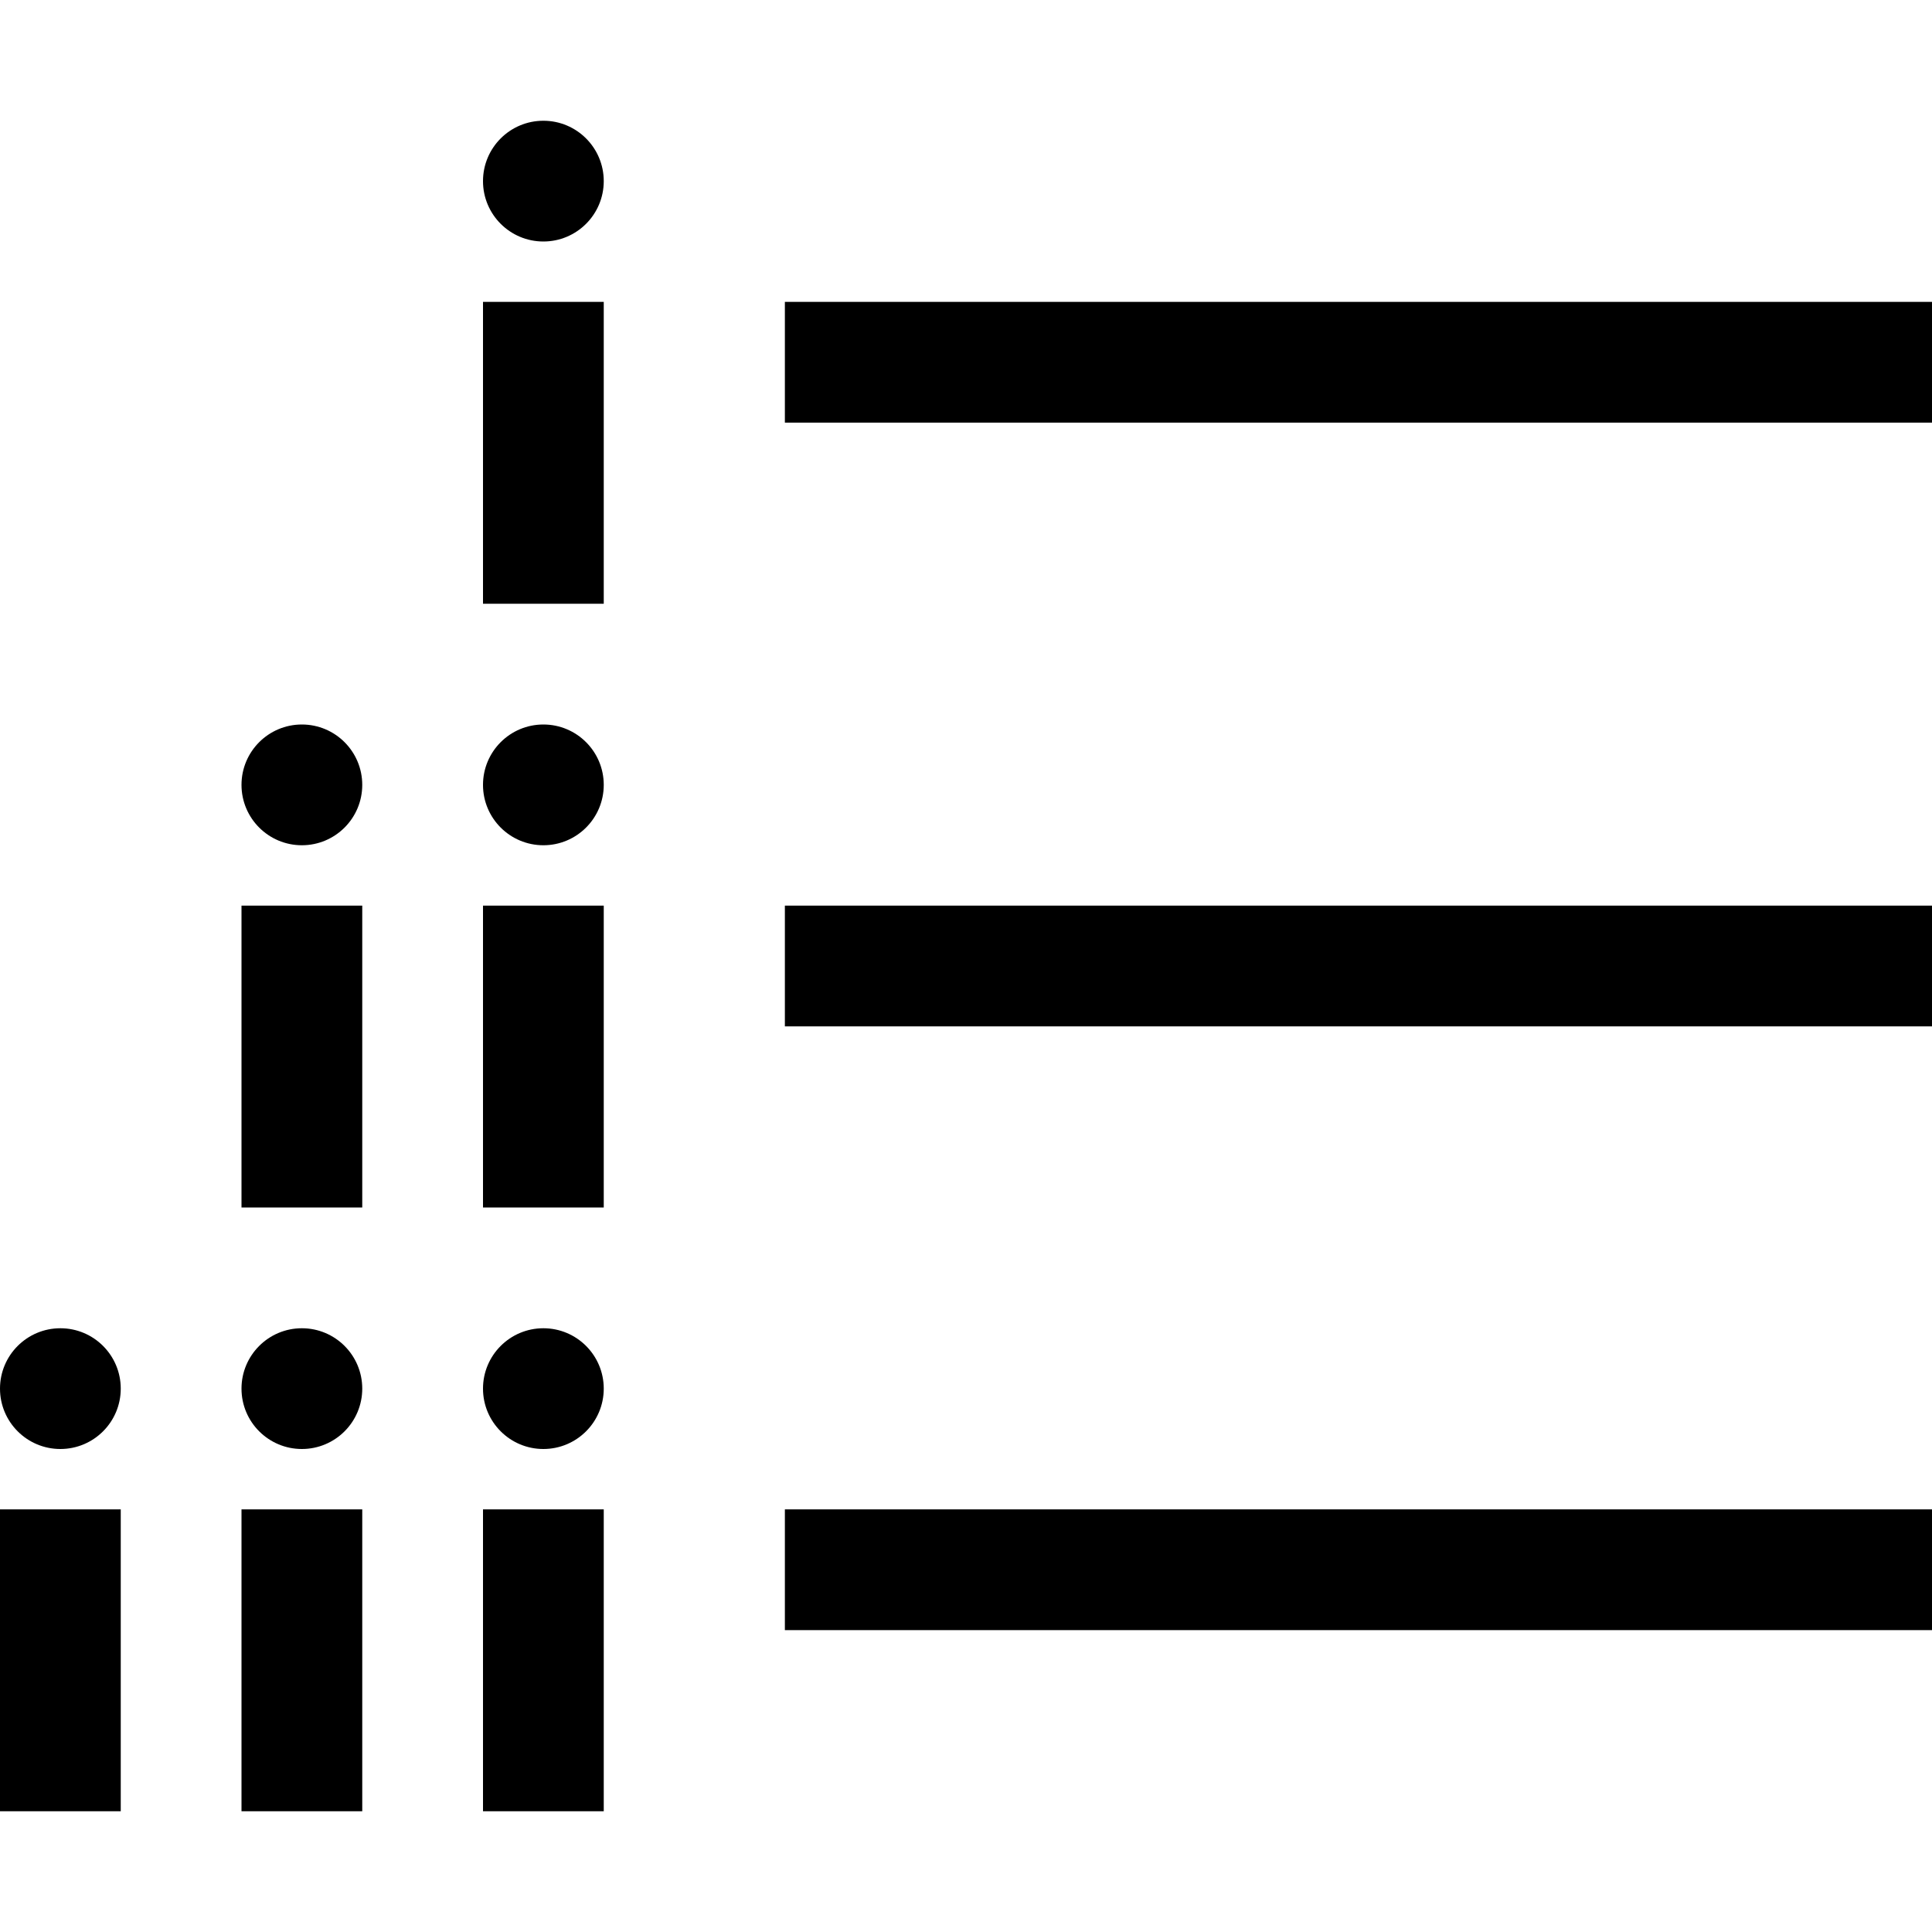 <svg width="256" height="256" viewBox="0 0 256 256" fill="none" xmlns="http://www.w3.org/2000/svg">
<rect x="104" y="40" width="152" height="16" fill="black"/>
<path d="M104 120H256V136H104V120Z" fill="black"/>
<path d="M104 200H256V216H104V200Z" fill="black"/>
<rect x="64" y="40" width="16" height="40" fill="black"/>
<circle cx="72" cy="24" r="8" fill="black"/>
<rect x="64" y="120" width="16" height="40" fill="black"/>
<circle cx="72" cy="104" r="8" fill="black"/>
<rect x="32" y="120" width="16" height="40" fill="black"/>
<circle cx="40" cy="104" r="8" fill="black"/>
<rect x="64" y="200" width="16" height="40" fill="black"/>
<circle cx="72" cy="184" r="8" fill="black"/>
<rect x="32" y="200" width="16" height="40" fill="black"/>
<circle cx="40" cy="184" r="8" fill="black"/>
<rect y="200" width="16" height="40" fill="black"/>
<circle cx="8" cy="184" r="8" fill="black"/>
</svg>
